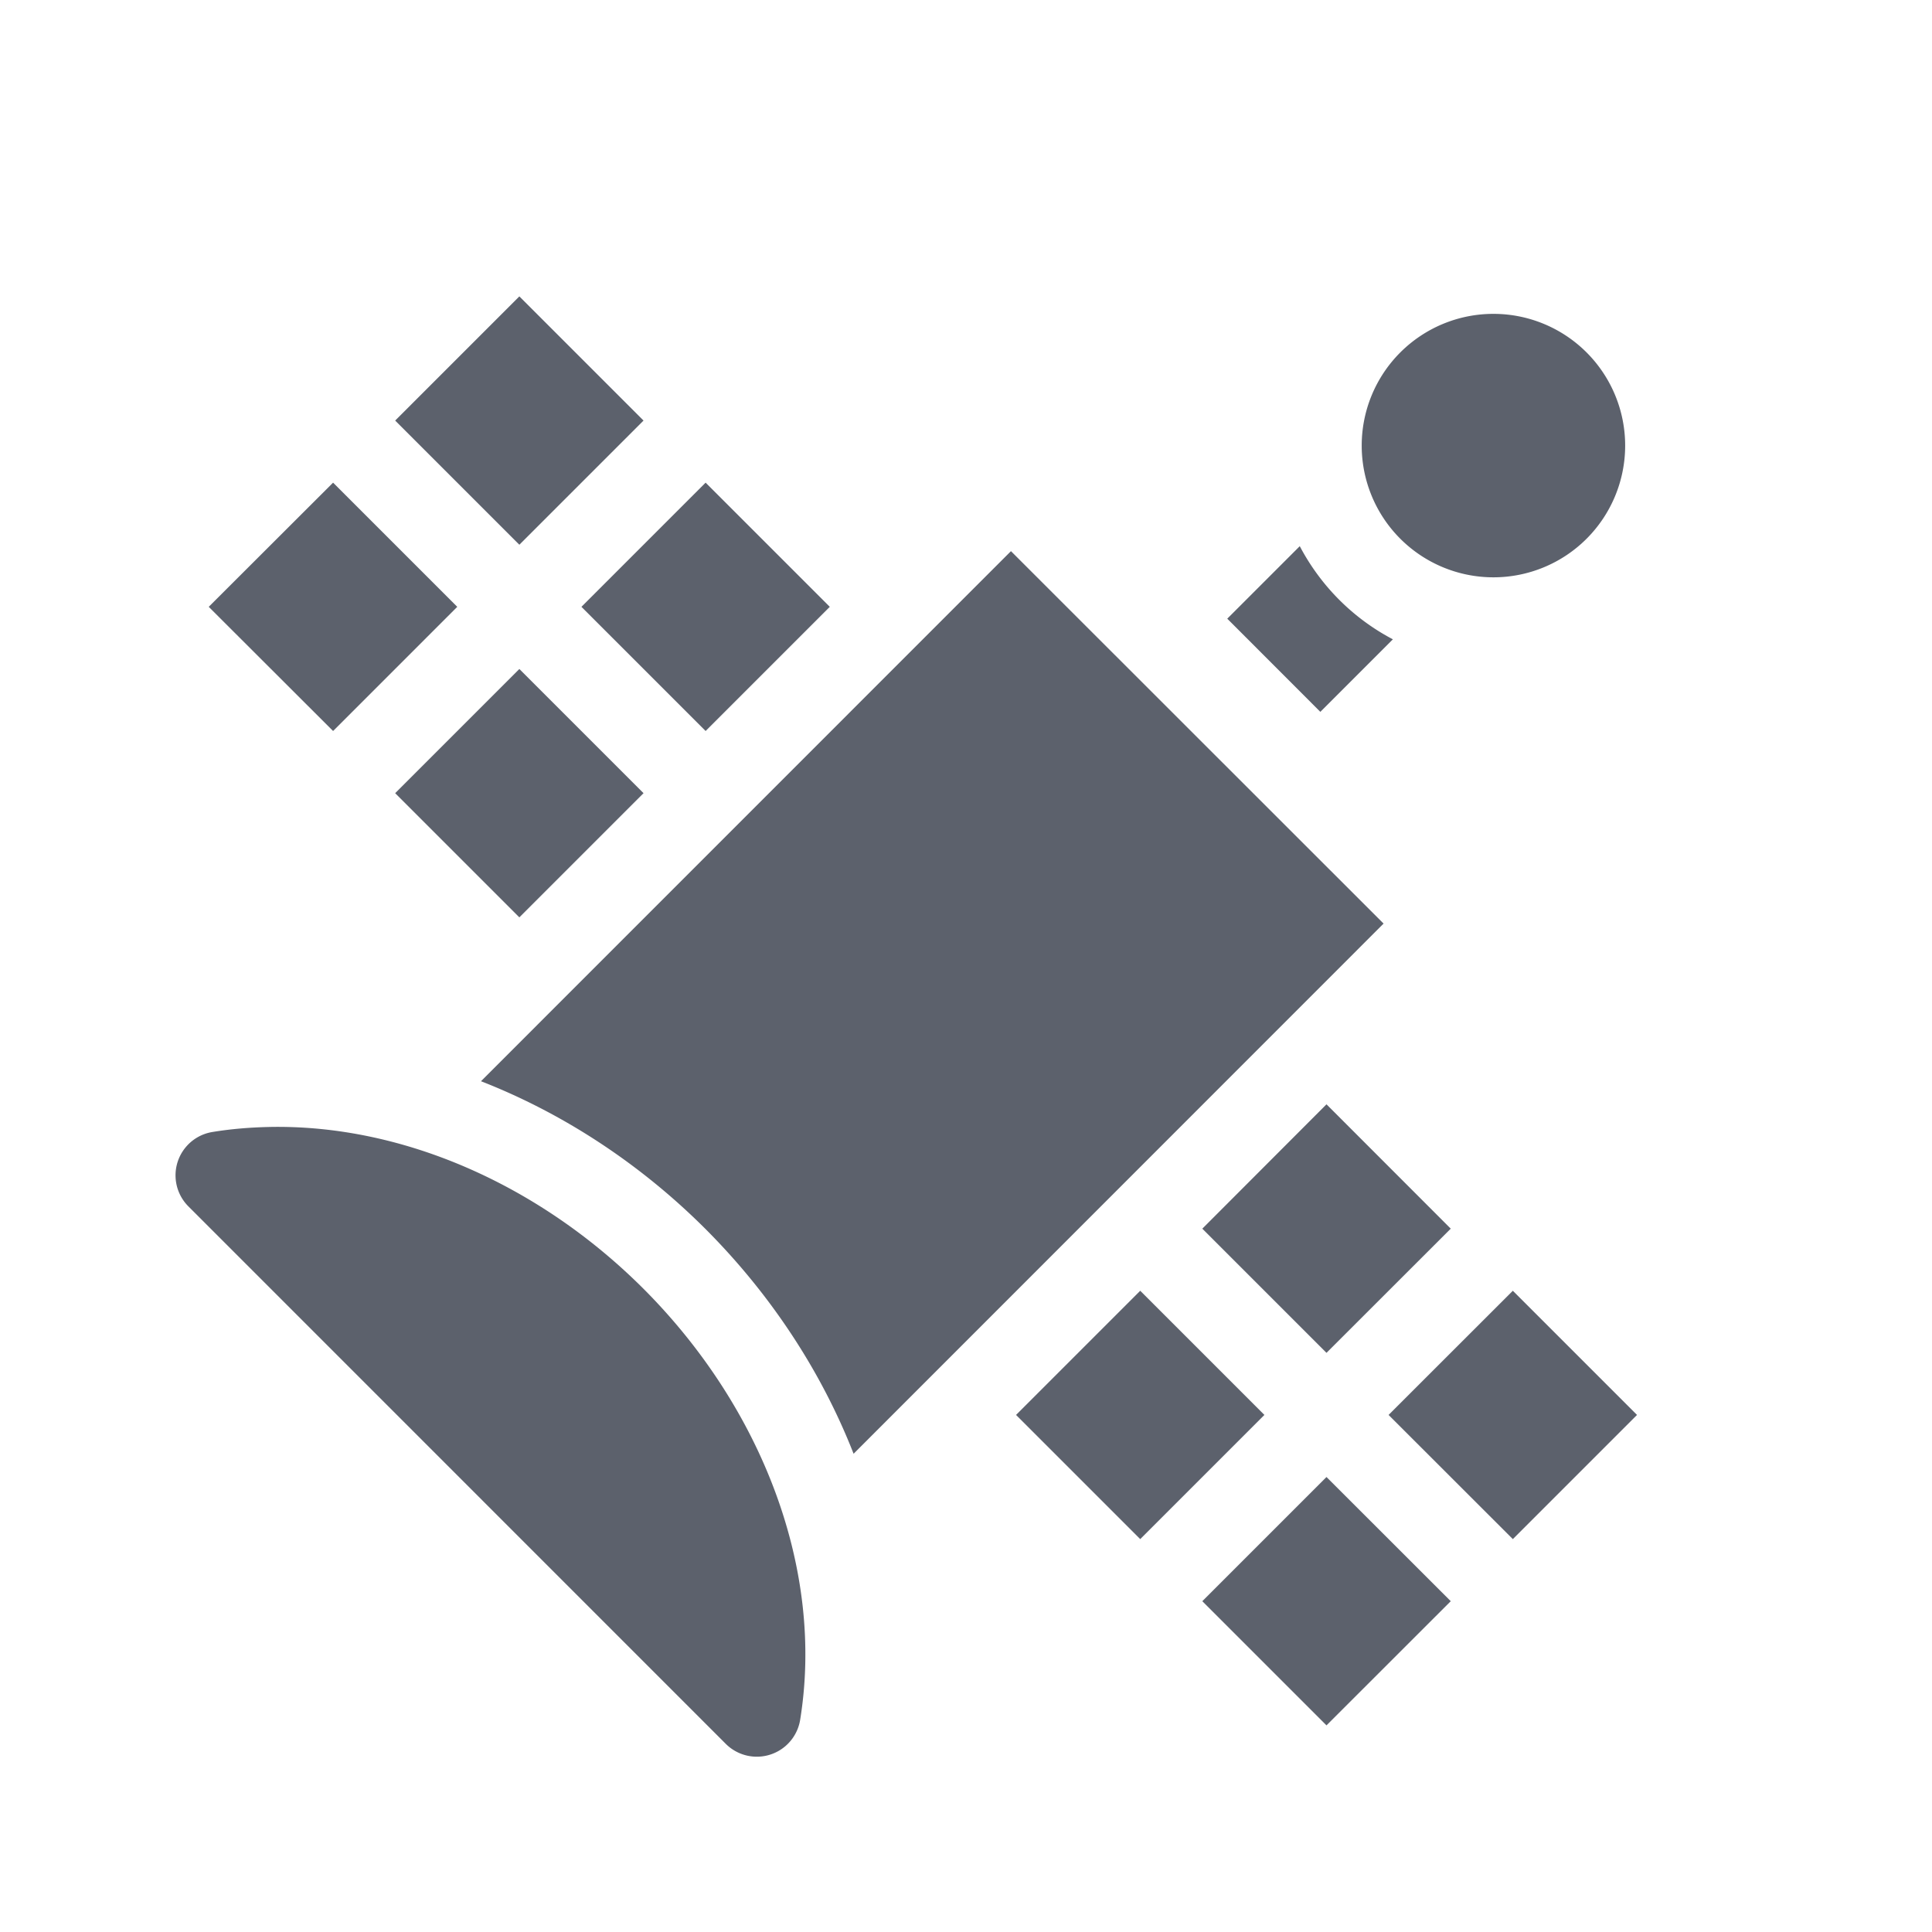 <svg height="22" width="22" xmlns="http://www.w3.org/2000/svg"><path d="m5.914 3.375-1.414 1.414 1.414 1.414 1.414-1.414zm11.092.199a1.5 1.5 0 0 0 -1.5 1.5 1.5 1.5 0 0 0 1.5 1.5 1.5 1.5 0 0 0 1.5-1.5 1.5 1.5 0 0 0 -1.5-1.5zm-13.213 1.922-1.416 1.414 1.416 1.414 1.414-1.414zm4.242 0-1.414 1.414 1.414 1.414 1.414-1.414zm6.766.723-.826.826 1.06 1.061.826-.826c-.453-.238-.821-.607-1.06-1.06zm-3.289.057-6.035 6.036c.937.366 1.815.941 2.559 1.685.743.745 1.317 1.62 1.684 2.557l6.035-6.037zm-5.598 1.342-1.414 1.414 1.414 1.414 1.414-1.414zm9.191 4.957-1.414 1.416 1.414 1.414 1.415-1.414zm-12.042.258c-.216.005-.43.022-.643.057a.5.5 0 0 0 -.273.849l6.115 6.116a.5.5 0 0 0  .85-.274c.274-1.696-.423-3.541-1.783-4.904-1.192-1.192-2.756-1.876-4.266-1.844zm9.921 1.865-1.414 1.414 1.414 1.414 1.414-1.414zm4.243 0-1.415 1.414 1.415 1.414 1.414-1.414zm-2.122 2.121-1.414 1.414 1.414 1.414 1.415-1.414z" fill="#5c616c"/></svg>